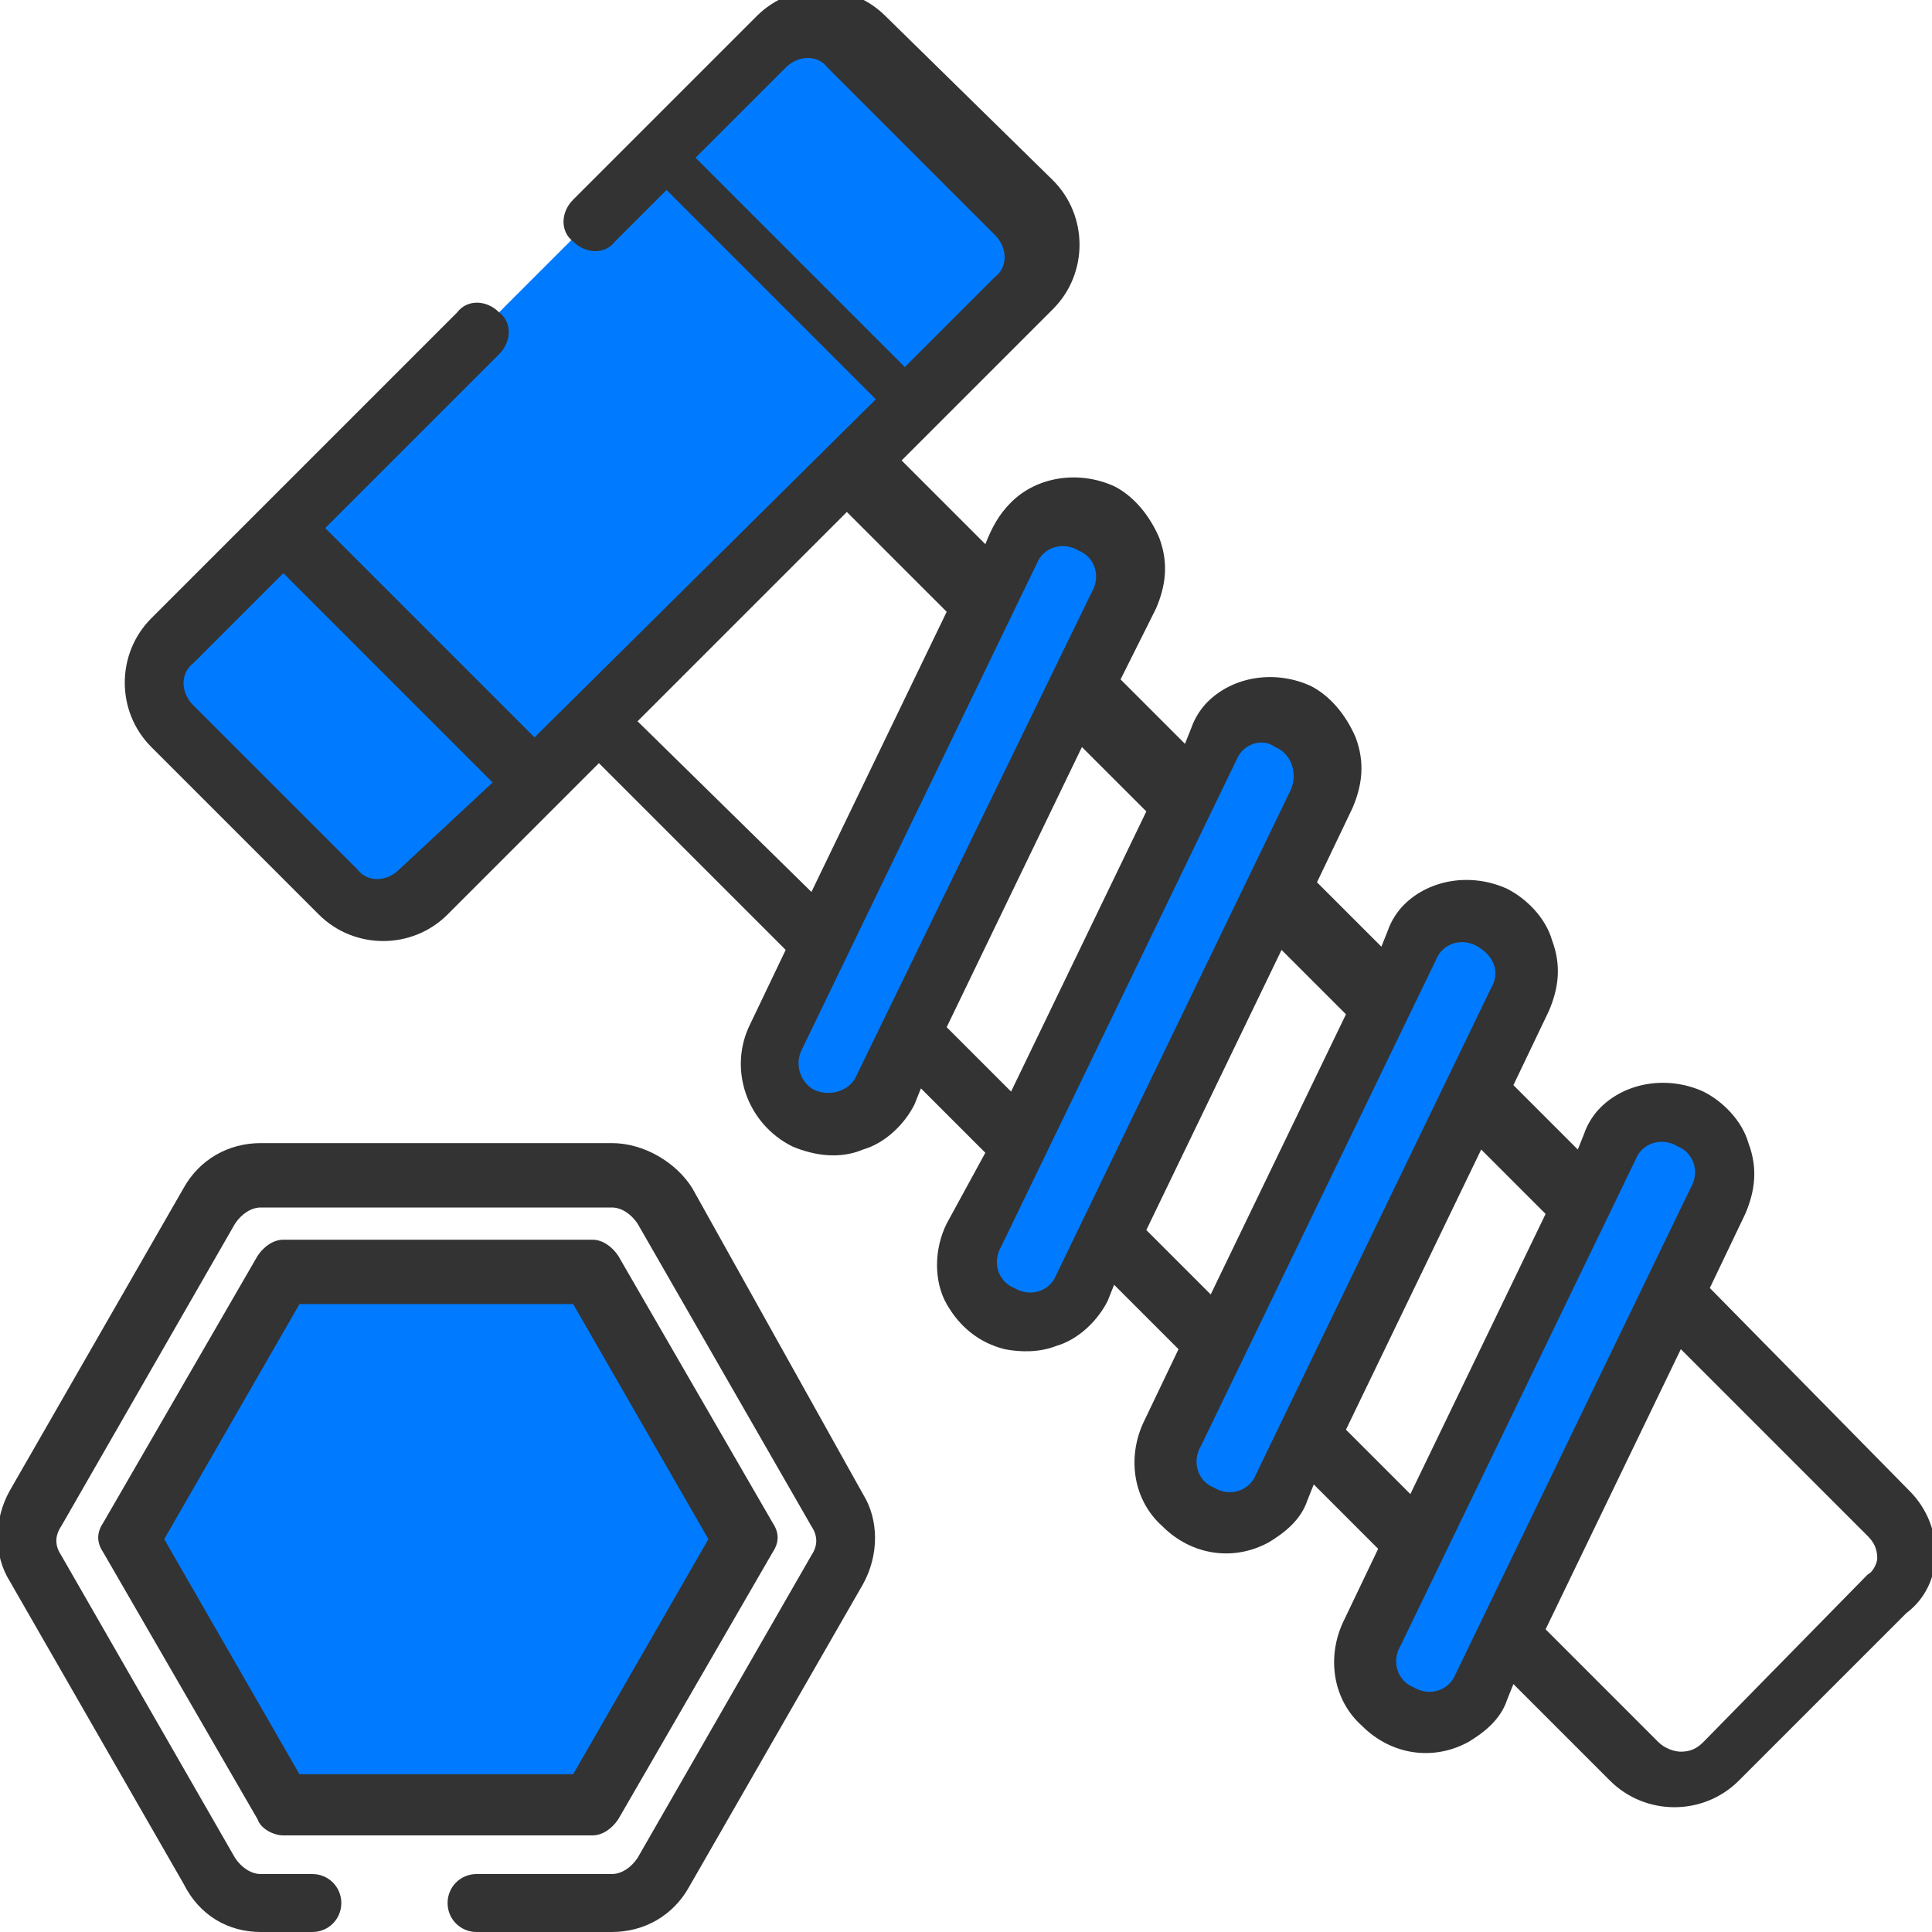 <?xml version="1.0" encoding="UTF-8"?> <!-- Generator: Adobe Illustrator 22.1.0, SVG Export Plug-In . SVG Version: 6.00 Build 0) --> <svg xmlns="http://www.w3.org/2000/svg" xmlns:xlink="http://www.w3.org/1999/xlink" id="Layer_1" x="0px" y="0px" width="60px" height="60px" viewBox="0 0 60 60" xml:space="preserve"> <path fill="#007bff" d="M5.3,19.9L23.8,1.4c0.7-0.7,1.9-0.7,2.7,0l5.2,5.2c0.7,0.7,0.7,1.9,0,2.7L13.1,27.7c-0.7,0.7-1.9,0.7-2.7,0 l-5.2-5.2C4.6,21.8,4.6,20.6,5.3,19.9z"></path> <g> <path fill="#007bff" d="M13.1,27.7l3.5-3.5l-7.8-7.8l-3.5,3.5c-0.7,0.7-0.7,1.9,0,2.7l5.2,5.2C11.2,28.4,12.4,28.4,13.1,27.7z"></path> <path fill="#007bff" d="M31.6,9.2l-3.5,3.5l-7.8-7.8l3.5-3.5c0.7-0.7,1.9-0.7,2.7,0l5.2,5.2C32.3,7.3,32.3,8.5,31.6,9.2z"></path> </g> <g> <path fill="#007bff" d="M31.7,16.6c0.6-0.6,1.4-0.7,2.2-0.4c0.9,0.4,1.3,1.6,0.9,2.5l-7.3,15.1c-0.4,0.9-1.6,1.3-2.5,0.9 c-0.9-0.4-1.3-1.6-0.9-2.5l7.3-15.1C31.4,16.9,31.5,16.7,31.7,16.6z"></path> <path fill="#007bff" d="M37.9,22.8c0.6-0.6,1.4-0.7,2.2-0.4c0.9,0.4,1.3,1.6,0.9,2.5L33.6,40c-0.4,0.9-1.6,1.3-2.5,0.9 c-0.9-0.4-1.3-1.6-0.9-2.5l7.3-15.1C37.6,23.1,37.7,22.9,37.9,22.8z"></path> <path fill="#007bff" d="M44.1,29c0.6-0.6,1.4-0.7,2.2-0.4c0.9,0.4,1.3,1.6,0.9,2.5l-7.3,15.1c-0.4,0.9-1.6,1.3-2.5,0.9 s-1.3-1.6-0.9-2.5l7.3-15.1C43.8,29.3,43.9,29.2,44.1,29z"></path> <path fill="#007bff" d="M50.3,35.2c0.6-0.6,1.4-0.7,2.2-0.4c0.9,0.4,1.3,1.6,0.9,2.5l-7.3,15.1c-0.4,0.9-1.6,1.3-2.5,0.9 s-1.3-1.6-0.9-2.5l7.3-15.1C50,35.5,50.1,35.4,50.3,35.2z"></path> </g> <polygon fill="#007bff" points="8.8,56.1 4,47.8 8.8,39.5 18.4,39.5 23.1,47.8 18.4,56.1 "></polygon> <path fill="#333333" d="M59.3,46.3L53.1,40l1.1-2.3c0.3-0.7,0.4-1.4,0.1-2.2c-0.2-0.7-0.8-1.3-1.4-1.6c-1.1-0.5-2.4-0.3-3.2,0.5 c-0.2,0.2-0.4,0.5-0.5,0.8l-0.2,0.5l-2-2l1.1-2.3c0.3-0.7,0.4-1.4,0.1-2.2c-0.2-0.7-0.8-1.3-1.4-1.6c-1.1-0.5-2.4-0.3-3.2,0.5 c-0.2,0.2-0.4,0.5-0.5,0.8l-0.2,0.5l-2-2l1.1-2.3c0.3-0.7,0.4-1.4,0.1-2.2c-0.3-0.7-0.8-1.3-1.4-1.6c-1.1-0.5-2.4-0.3-3.2,0.5l0,0 c-0.2,0.2-0.4,0.5-0.5,0.8l-0.2,0.5l-2-2l1.1-2.2c0.3-0.7,0.4-1.4,0.1-2.2c-0.3-0.7-0.8-1.3-1.4-1.6c-1.1-0.5-2.4-0.3-3.2,0.5 c-0.4,0.4-0.6,0.8-0.8,1.3l-2.6-2.6l4.7-4.7c1.1-1.1,1.1-2.9,0-4l-5.2-5.1c-1.1-1.1-2.9-1.1-4,0l-5.7,5.7c-0.4,0.4-0.4,1,0,1.3 c0.4,0.4,1,0.4,1.3,0l1.6-1.6l6.5,6.5L16.6,22.9l-6.5-6.5l5.4-5.4c0.4-0.4,0.4-1,0-1.3c-0.4-0.4-1-0.4-1.3,0l-9.5,9.5 c-1.1,1.1-1.1,2.9,0,4l5.2,5.2c1.1,1.1,2.9,1.1,4,0l4.7-4.7l5.8,5.8l-1.1,2.3c-0.7,1.4-0.1,3.1,1.3,3.8c0.7,0.3,1.5,0.4,2.2,0.1 c0.7-0.2,1.3-0.8,1.6-1.4l0.2-0.5l2,2L29.4,38c-0.4,0.8-0.4,1.8,0,2.5c0.4,0.7,1,1.2,1.8,1.4c0.5,0.1,1.1,0.1,1.6-0.1 c0.7-0.2,1.3-0.8,1.6-1.4l0.2-0.5l2,2l-1.1,2.3c-0.5,1.1-0.3,2.4,0.6,3.2c0.9,0.9,2.2,1.1,3.3,0.5c0.5-0.3,1-0.7,1.2-1.3l0.2-0.5 l2,2l-1.1,2.3c-0.5,1.1-0.3,2.4,0.6,3.2c0.9,0.9,2.2,1.1,3.3,0.5c0.5-0.3,1-0.7,1.2-1.3l0.2-0.5l3,3c1.1,1.1,2.9,1.1,4,0l5.2-5.2 C60.4,49.2,60.4,47.4,59.3,46.3z M21.6,4.9l2.8-2.8c0.4-0.4,1-0.4,1.3,0l5.2,5.2c0.4,0.4,0.4,1,0,1.3l-2.8,2.8L21.6,4.9z M12.4,27 c-0.4,0.4-1,0.4-1.3,0L6,21.9c-0.4-0.4-0.4-1,0-1.3l2.8-2.8l6.5,6.5L12.4,27z M19.8,22.4l6.5-6.5l3.1,3.1l-4.2,8.7L19.8,22.4z M26.6,33.4c-0.2,0.5-0.9,0.7-1.4,0.4c-0.4-0.3-0.5-0.8-0.3-1.2l7.3-15.1c0.2-0.5,0.8-0.7,1.3-0.4c0.5,0.2,0.7,0.8,0.4,1.3 L26.6,33.4z M29.4,31.9l4.2-8.7l2,2l-4.2,8.7L29.4,31.9z M32.8,39.6c-0.2,0.5-0.8,0.7-1.3,0.4c-0.5-0.2-0.7-0.8-0.4-1.3l7.3-15.1 c0.2-0.5,0.8-0.7,1.2-0.4c0.5,0.2,0.7,0.8,0.5,1.3L32.8,39.6z M35.6,38.2l4.2-8.7l2,2l-4.2,8.7L35.6,38.2z M39,45.8 c-0.2,0.5-0.8,0.7-1.3,0.4c-0.5-0.2-0.7-0.8-0.4-1.3l7.3-15.1c0.2-0.5,0.8-0.7,1.3-0.4s0.7,0.8,0.4,1.3L39,45.8z M41.8,44.4l4.2-8.7 l2,2l-4.2,8.7L41.8,44.4z M45.2,52c-0.2,0.5-0.8,0.7-1.3,0.4c-0.5-0.2-0.7-0.8-0.4-1.3l7.3-15.1c0.2-0.5,0.8-0.7,1.3-0.4 c0.5,0.2,0.7,0.8,0.4,1.3L45.2,52z M58,48.9l-5.1,5.2c-0.2,0.2-0.4,0.3-0.7,0.3c-0.2,0-0.5-0.1-0.7-0.3L48,50.6l4.2-8.7l5.8,5.8 c0.2,0.2,0.3,0.4,0.3,0.7C58.3,48.5,58.2,48.8,58,48.9z"></path> <path fill="#333333" d="M21.5,36.9C21,36.1,20,35.5,19,35.5H8.1c-1,0-1.9,0.5-2.4,1.4l-5.4,9.4c-0.5,0.9-0.5,2,0,2.8l5.4,9.4 C6.2,59.5,7.1,60,8.1,60h1.6c0.5,0,0.9-0.4,0.9-0.9s-0.4-0.9-0.9-0.9H8.1c-0.3,0-0.6-0.2-0.8-0.5l-5.4-9.4c-0.2-0.3-0.2-0.6,0-0.9 l5.4-9.4c0.2-0.3,0.5-0.5,0.8-0.5H19c0.3,0,0.6,0.2,0.8,0.5l5.4,9.4c0.2,0.3,0.2,0.6,0,0.9l-5.4,9.4c-0.2,0.3-0.5,0.5-0.8,0.5h-4.2 c-0.5,0-0.9,0.4-0.9,0.9s0.4,0.9,0.9,0.9H19c1,0,1.9-0.5,2.4-1.4l5.4-9.4c0.5-0.9,0.5-2,0-2.8L21.5,36.9z"></path> <path fill="#333333" d="M19.2,56.5l4.8-8.3c0.2-0.3,0.2-0.6,0-0.9L19.2,39c-0.2-0.3-0.5-0.5-0.8-0.5H8.8c-0.3,0-0.6,0.2-0.8,0.5 l-4.8,8.3c-0.2,0.3-0.2,0.6,0,0.9L8,56.5C8.1,56.8,8.5,57,8.8,57h9.6C18.7,57,19,56.8,19.2,56.5z M9.3,55.1l-4.2-7.3l4.2-7.3h8.5 l4.2,7.3l-4.2,7.3H9.3z"></path> </svg> 